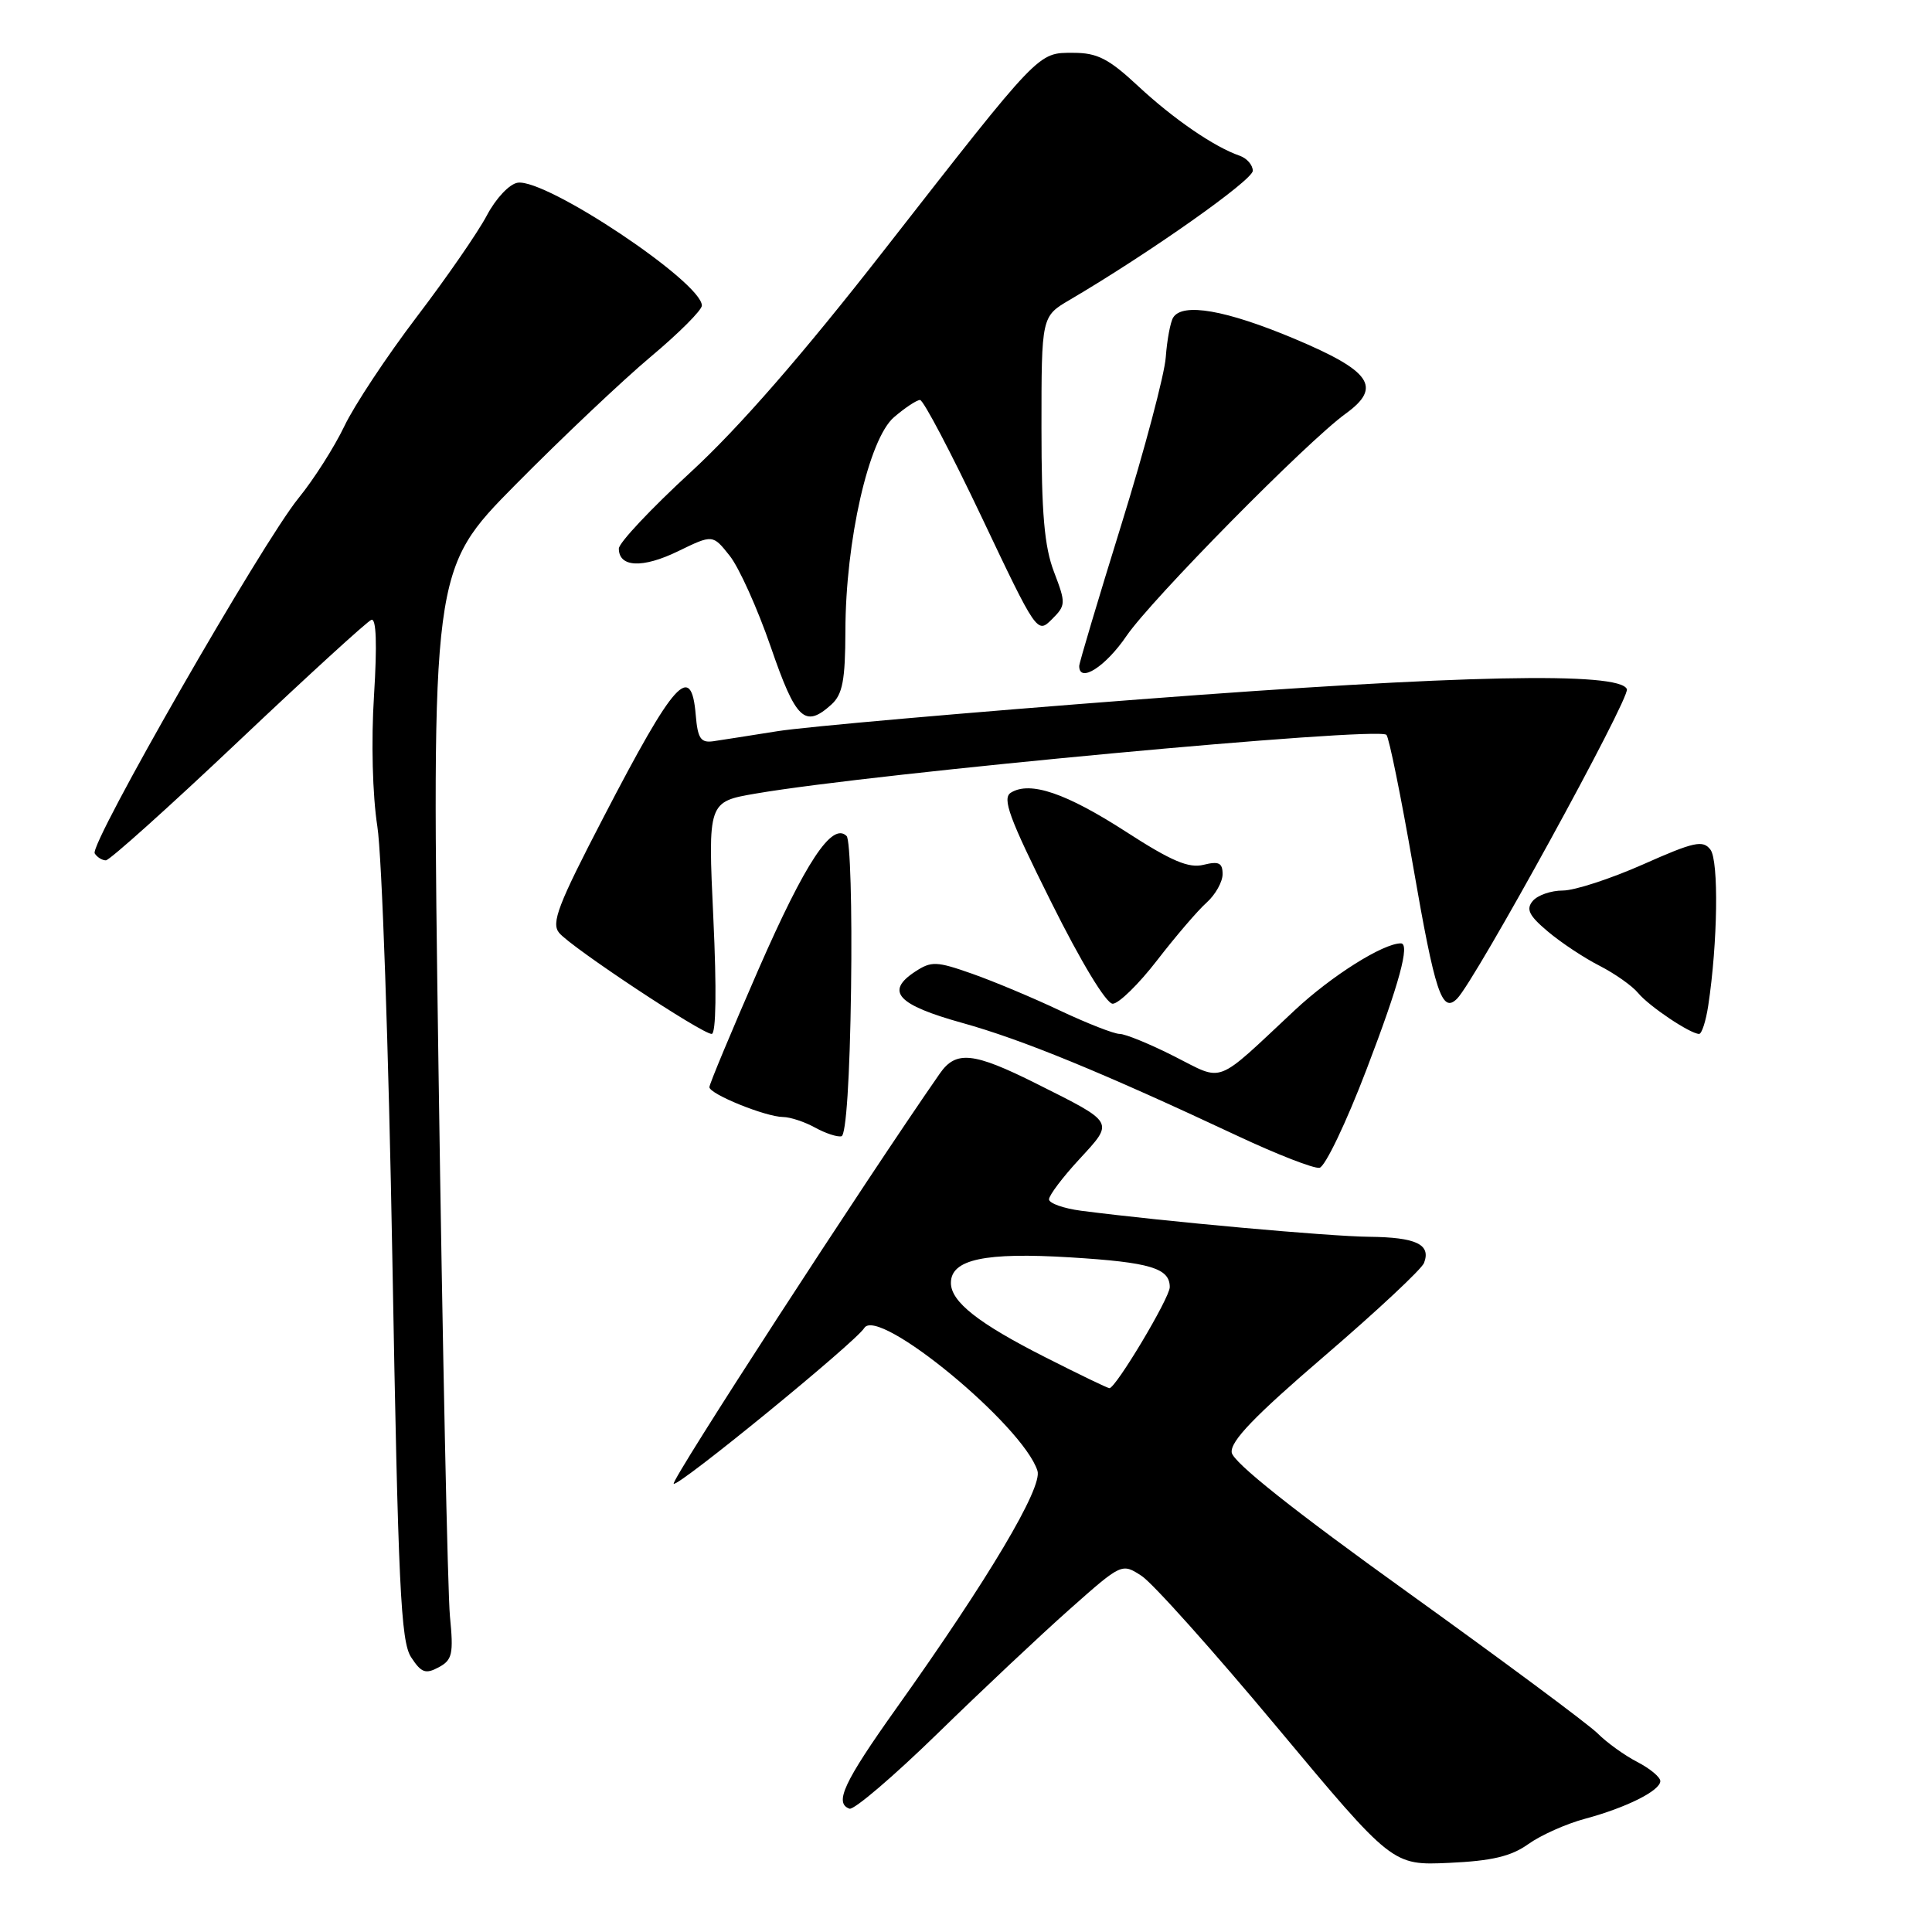 <?xml version="1.0" encoding="UTF-8" standalone="no"?>
<!DOCTYPE svg PUBLIC "-//W3C//DTD SVG 1.1//EN" "http://www.w3.org/Graphics/SVG/1.1/DTD/svg11.dtd" >
<svg xmlns="http://www.w3.org/2000/svg" xmlns:xlink="http://www.w3.org/1999/xlink" version="1.1" viewBox="0 0 256 256">
 <g >
 <path fill="currentColor"
d=" M 202.51 244.35 C 204.16 243.17 207.54 241.66 210.01 241.00 C 215.51 239.52 220.00 237.27 220.00 236.00 C 220.00 235.48 218.63 234.34 216.95 233.47 C 215.27 232.60 212.91 230.91 211.71 229.70 C 210.50 228.49 199.16 220.07 186.51 210.98 C 171.43 200.16 163.40 193.77 163.21 192.47 C 163.00 190.99 166.20 187.66 175.52 179.66 C 182.45 173.71 188.38 168.17 188.69 167.35 C 189.64 164.89 187.66 163.95 181.42 163.88 C 176.11 163.83 154.32 161.86 143.25 160.43 C 140.91 160.12 139.00 159.44 139.00 158.92 C 139.00 158.39 140.80 156.00 143.01 153.61 C 147.65 148.57 147.80 148.84 137.33 143.59 C 128.98 139.41 126.67 139.17 124.53 142.25 C 114.71 156.35 88.86 196.20 89.27 196.60 C 89.79 197.12 113.34 177.87 114.52 175.97 C 116.34 173.03 135.56 188.87 137.47 194.89 C 138.17 197.11 131.00 209.18 118.76 226.37 C 111.81 236.14 110.51 238.93 112.56 239.66 C 113.14 239.87 118.40 235.38 124.25 229.68 C 130.09 223.98 137.97 216.57 141.76 213.21 C 148.63 207.12 148.65 207.11 151.26 208.81 C 152.71 209.74 160.77 218.75 169.19 228.84 C 184.50 247.18 184.50 247.18 192.00 246.84 C 197.69 246.58 200.23 245.98 202.51 244.35 Z  M 59.62 214.17 C 59.32 211.05 58.64 178.57 58.11 142.00 C 57.16 75.50 57.16 75.50 68.33 64.20 C 74.47 57.99 82.54 50.36 86.25 47.25 C 89.96 44.14 93.00 41.10 93.00 40.49 C 93.00 37.40 72.38 23.65 68.60 24.21 C 67.51 24.37 65.72 26.27 64.53 28.51 C 63.37 30.72 59.18 36.79 55.21 42.00 C 51.25 47.21 46.93 53.73 45.62 56.49 C 44.30 59.24 41.58 63.52 39.56 66.00 C 34.75 71.89 11.81 111.88 12.55 113.08 C 12.86 113.58 13.53 114.00 14.03 114.00 C 14.52 114.00 22.42 106.91 31.57 98.25 C 40.72 89.59 48.66 82.33 49.21 82.13 C 49.86 81.89 49.98 85.36 49.56 92.13 C 49.17 98.24 49.36 105.38 50.00 109.50 C 50.61 113.35 51.50 139.15 51.99 166.84 C 52.76 210.19 53.10 217.51 54.48 219.60 C 55.82 221.65 56.39 221.86 58.12 220.93 C 59.94 219.96 60.11 219.17 59.62 214.17 Z  M 181.09 141.66 C 185.41 130.37 186.87 125.00 185.62 125.00 C 183.27 125.00 176.44 129.30 171.57 133.85 C 160.83 143.89 162.28 143.34 155.58 139.96 C 152.36 138.33 149.11 137.00 148.36 137.00 C 147.62 137.00 144.07 135.61 140.48 133.92 C 136.90 132.22 131.64 130.02 128.80 129.02 C 124.09 127.36 123.41 127.34 121.27 128.74 C 117.26 131.37 118.88 133.14 127.50 135.54 C 135.47 137.76 145.96 142.06 164.00 150.52 C 169.22 152.97 174.10 154.87 174.84 154.74 C 175.58 154.61 178.40 148.72 181.09 141.66 Z  M 112.77 130.99 C 112.92 120.35 112.66 111.26 112.18 110.78 C 110.27 108.87 106.73 114.22 100.52 128.41 C 96.94 136.61 94.00 143.65 94.00 144.05 C 94.00 144.97 101.45 147.99 103.77 148.01 C 104.72 148.02 106.62 148.65 108.00 149.41 C 109.38 150.17 110.95 150.69 111.50 150.56 C 112.11 150.42 112.61 142.84 112.77 130.99 Z  M 94.52 121.62 C 93.80 106.24 93.80 106.24 100.15 105.15 C 115.85 102.45 182.57 96.24 183.71 97.37 C 184.05 97.72 185.64 105.53 187.24 114.75 C 190.16 131.61 191.07 134.33 193.07 132.33 C 195.47 129.93 216.02 92.49 215.57 91.32 C 214.67 88.98 193.54 89.42 151.00 92.67 C 128.18 94.41 106.58 96.31 103.00 96.89 C 99.42 97.46 95.60 98.06 94.50 98.22 C 92.85 98.45 92.45 97.85 92.19 94.75 C 91.60 87.68 89.40 90.12 79.96 108.31 C 73.94 119.89 73.01 122.31 74.09 123.61 C 75.68 125.53 93.00 137.00 94.30 137.00 C 94.88 137.00 94.97 131.12 94.52 121.62 Z  M 226.35 133.25 C 227.61 124.94 227.76 114.05 226.64 112.58 C 225.65 111.28 224.48 111.53 217.71 114.54 C 213.42 116.44 208.64 118.00 207.08 118.00 C 205.52 118.00 203.73 118.62 203.09 119.39 C 202.18 120.48 202.60 121.33 205.10 123.43 C 206.84 124.90 209.92 126.94 211.95 127.97 C 213.98 129.01 216.28 130.63 217.07 131.59 C 218.52 133.34 223.96 136.99 225.14 137.00 C 225.49 137.00 226.04 135.31 226.35 133.25 Z  M 153.32 127.25 C 155.76 124.09 158.71 120.64 159.88 119.60 C 161.05 118.55 162.00 116.85 162.00 115.83 C 162.00 114.33 161.50 114.09 159.48 114.59 C 157.53 115.08 155.23 114.11 149.23 110.23 C 141.27 105.09 136.49 103.46 133.95 105.03 C 132.76 105.77 133.70 108.34 139.25 119.46 C 143.25 127.50 146.58 133.00 147.44 133.00 C 148.23 133.00 150.88 130.41 153.32 127.25 Z  M 110.17 93.35 C 111.65 92.00 112.00 90.15 112.02 83.60 C 112.04 71.65 115.11 58.16 118.46 55.28 C 119.92 54.03 121.47 53.00 121.91 53.00 C 122.35 53.00 126.02 59.98 130.07 68.51 C 137.36 83.88 137.44 84.00 139.37 82.07 C 141.24 80.21 141.25 79.94 139.66 75.78 C 138.38 72.44 138.00 68.01 138.00 56.68 C 138.00 41.93 138.00 41.93 141.75 39.73 C 152.27 33.55 166.00 23.87 166.00 22.63 C 166.00 21.86 165.21 20.96 164.25 20.63 C 160.89 19.47 155.47 15.75 150.79 11.39 C 146.92 7.78 145.40 7.00 142.23 7.00 C 137.48 7.00 137.96 6.50 117.14 33.16 C 106.32 47.03 97.89 56.70 91.51 62.57 C 86.28 67.38 82.00 71.93 82.00 72.69 C 82.00 75.18 85.14 75.33 89.83 73.05 C 94.44 70.81 94.44 70.81 96.68 73.63 C 97.92 75.18 100.37 80.62 102.13 85.72 C 105.46 95.40 106.65 96.53 110.17 93.35 Z  M 149.27 84.26 C 152.56 79.44 173.21 58.49 178.31 54.81 C 183.16 51.30 181.70 49.17 171.50 44.88 C 162.45 41.08 156.69 40.07 155.45 42.08 C 155.08 42.68 154.64 45.04 154.47 47.33 C 154.31 49.62 151.66 59.60 148.59 69.50 C 145.52 79.40 143.00 87.84 143.00 88.25 C 143.00 90.57 146.48 88.36 149.27 84.26 Z  M 138.50 179.84 C 129.62 175.34 126.00 172.49 126.00 169.99 C 126.00 166.87 130.51 165.91 141.85 166.61 C 152.42 167.26 155.00 168.04 155.00 170.55 C 155.00 171.98 147.81 184.00 147.00 183.94 C 146.72 183.92 142.90 182.07 138.50 179.84 Z "/>
</g>
</svg>